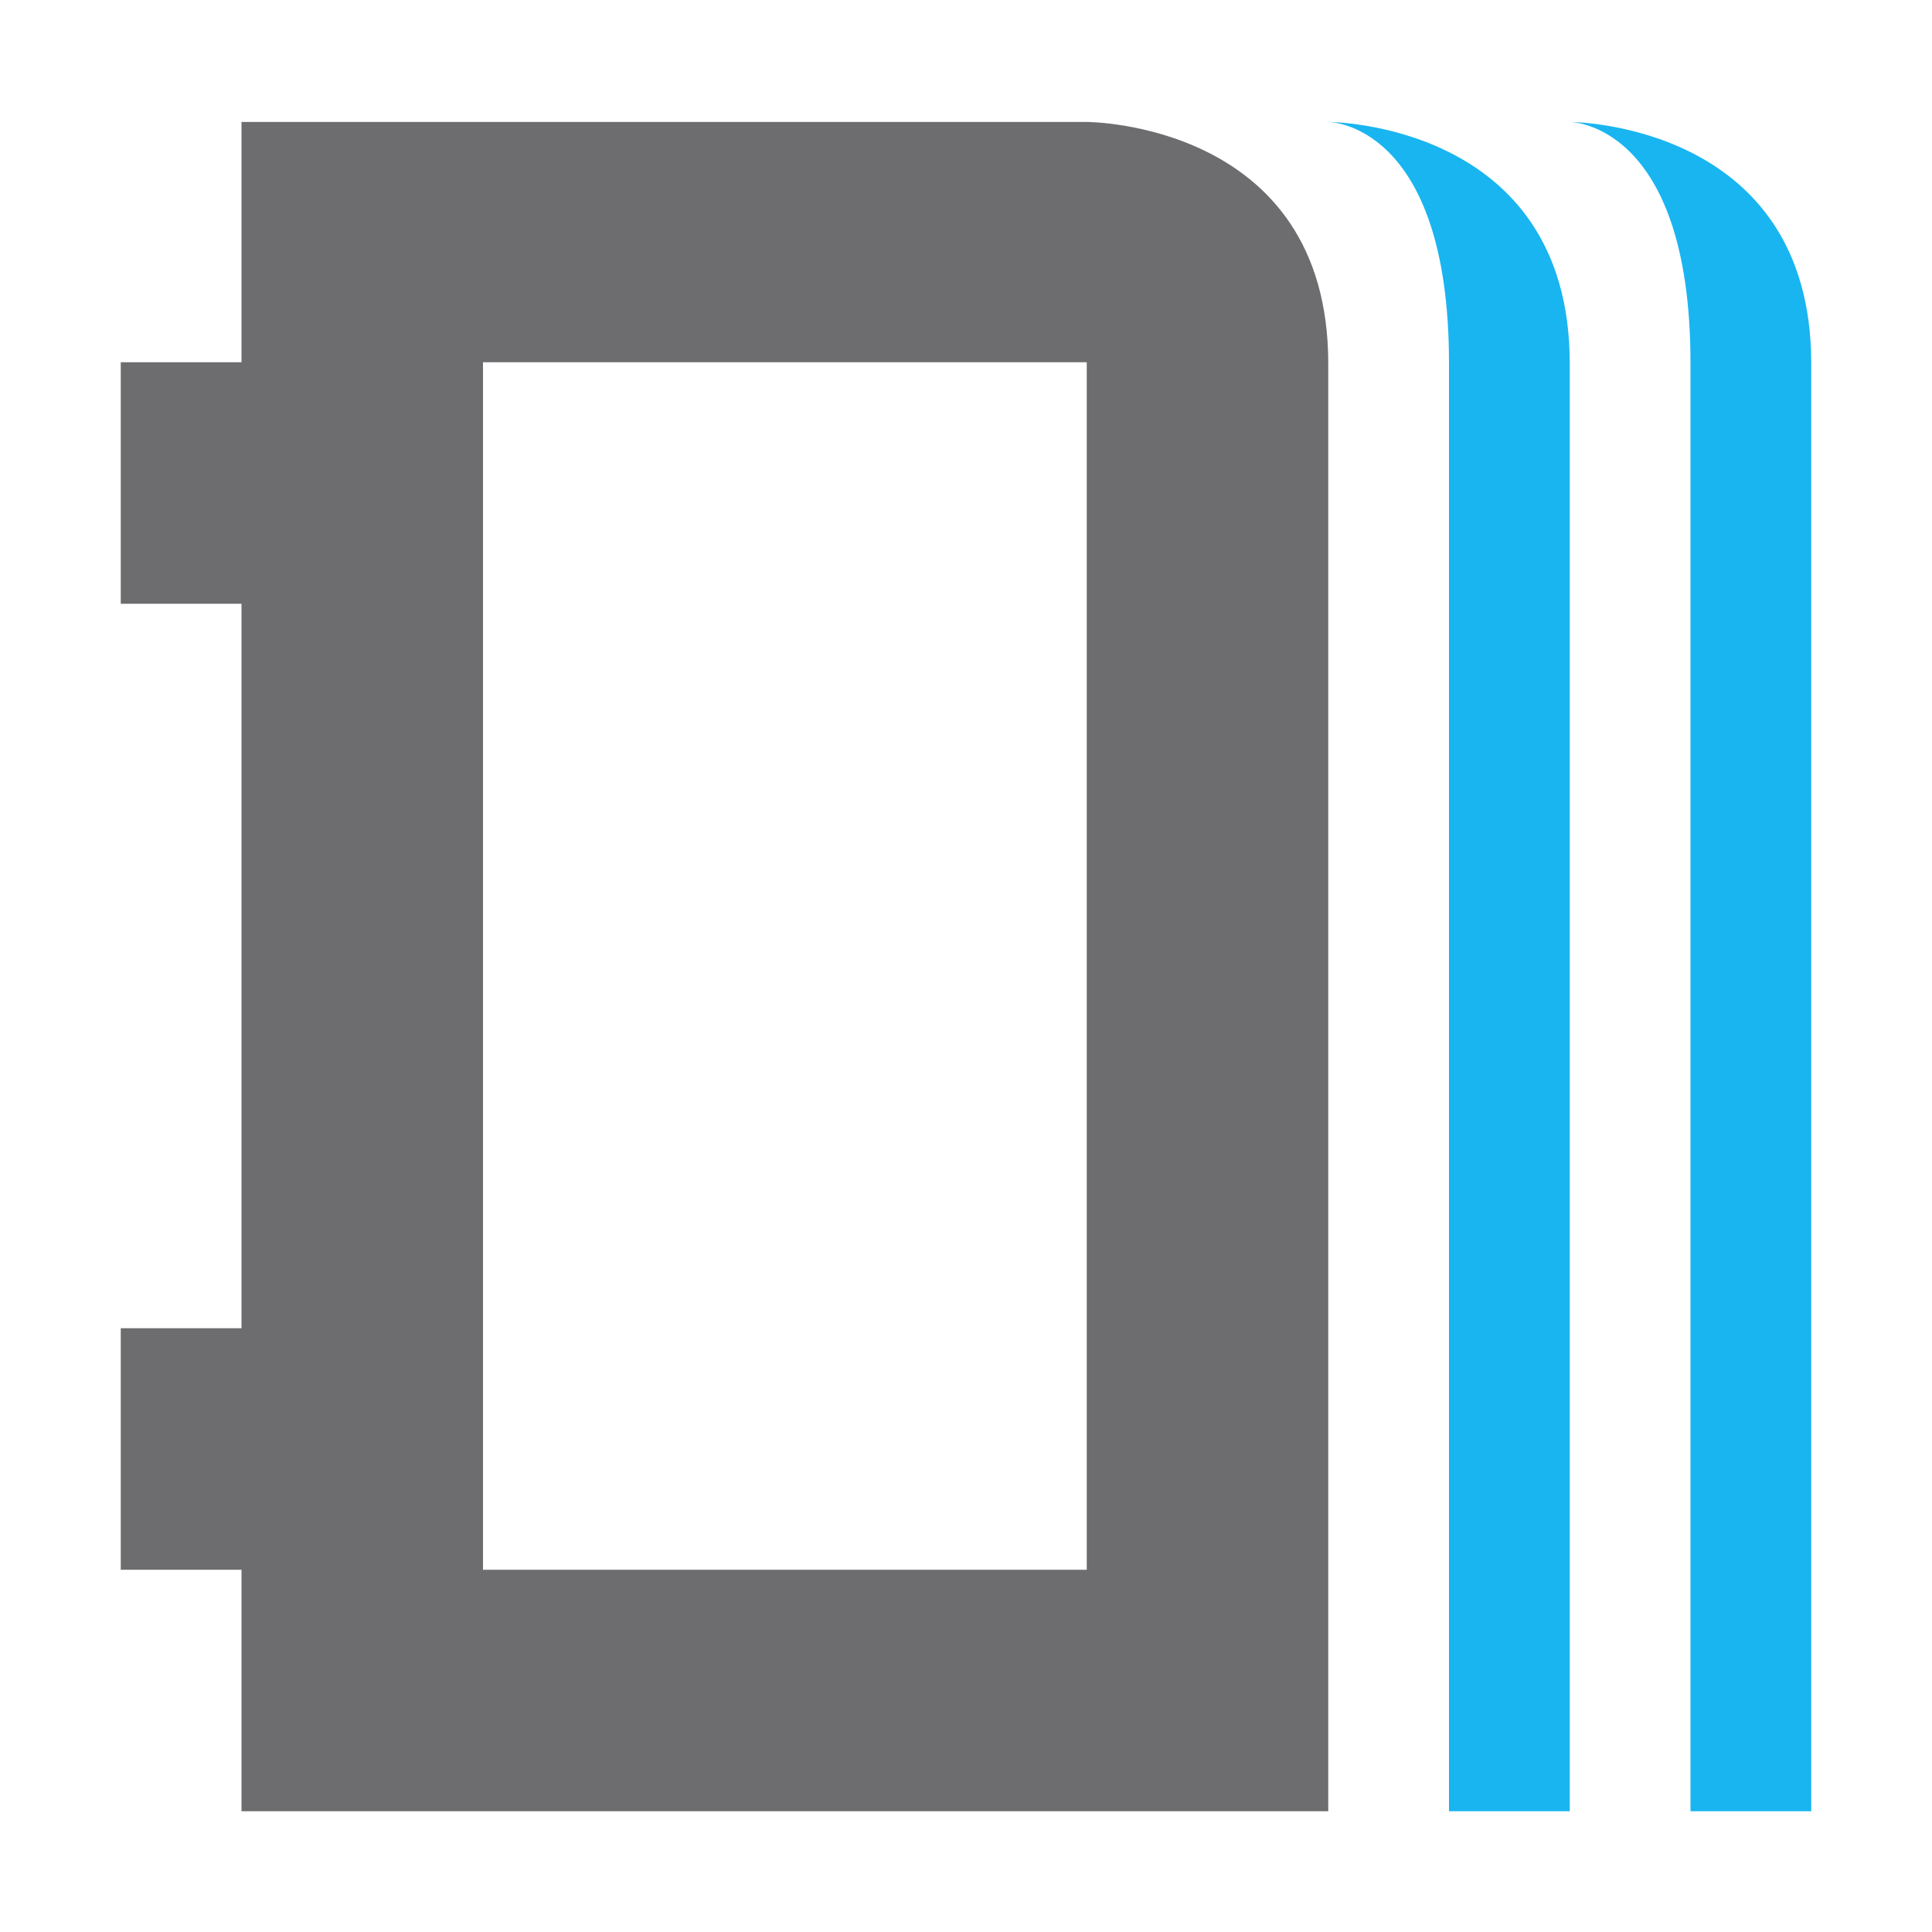 <svg xmlns="http://www.w3.org/2000/svg" width="16" height="16"><path fill="#6d6d70" d="M2 1.01V3H1v2h1v6H1v2h1v2h9V3.01c0-2-2-2-2-2zM4 3h5v10H4z"/><path fill="#19b5f1" d="M11 1.01s1 0 1 2V15h1V3.01c0-2-2-2-2-2zm2 0s1 0 1 2V15h1V3.01c0-2-2-2-2-2z"/></svg>